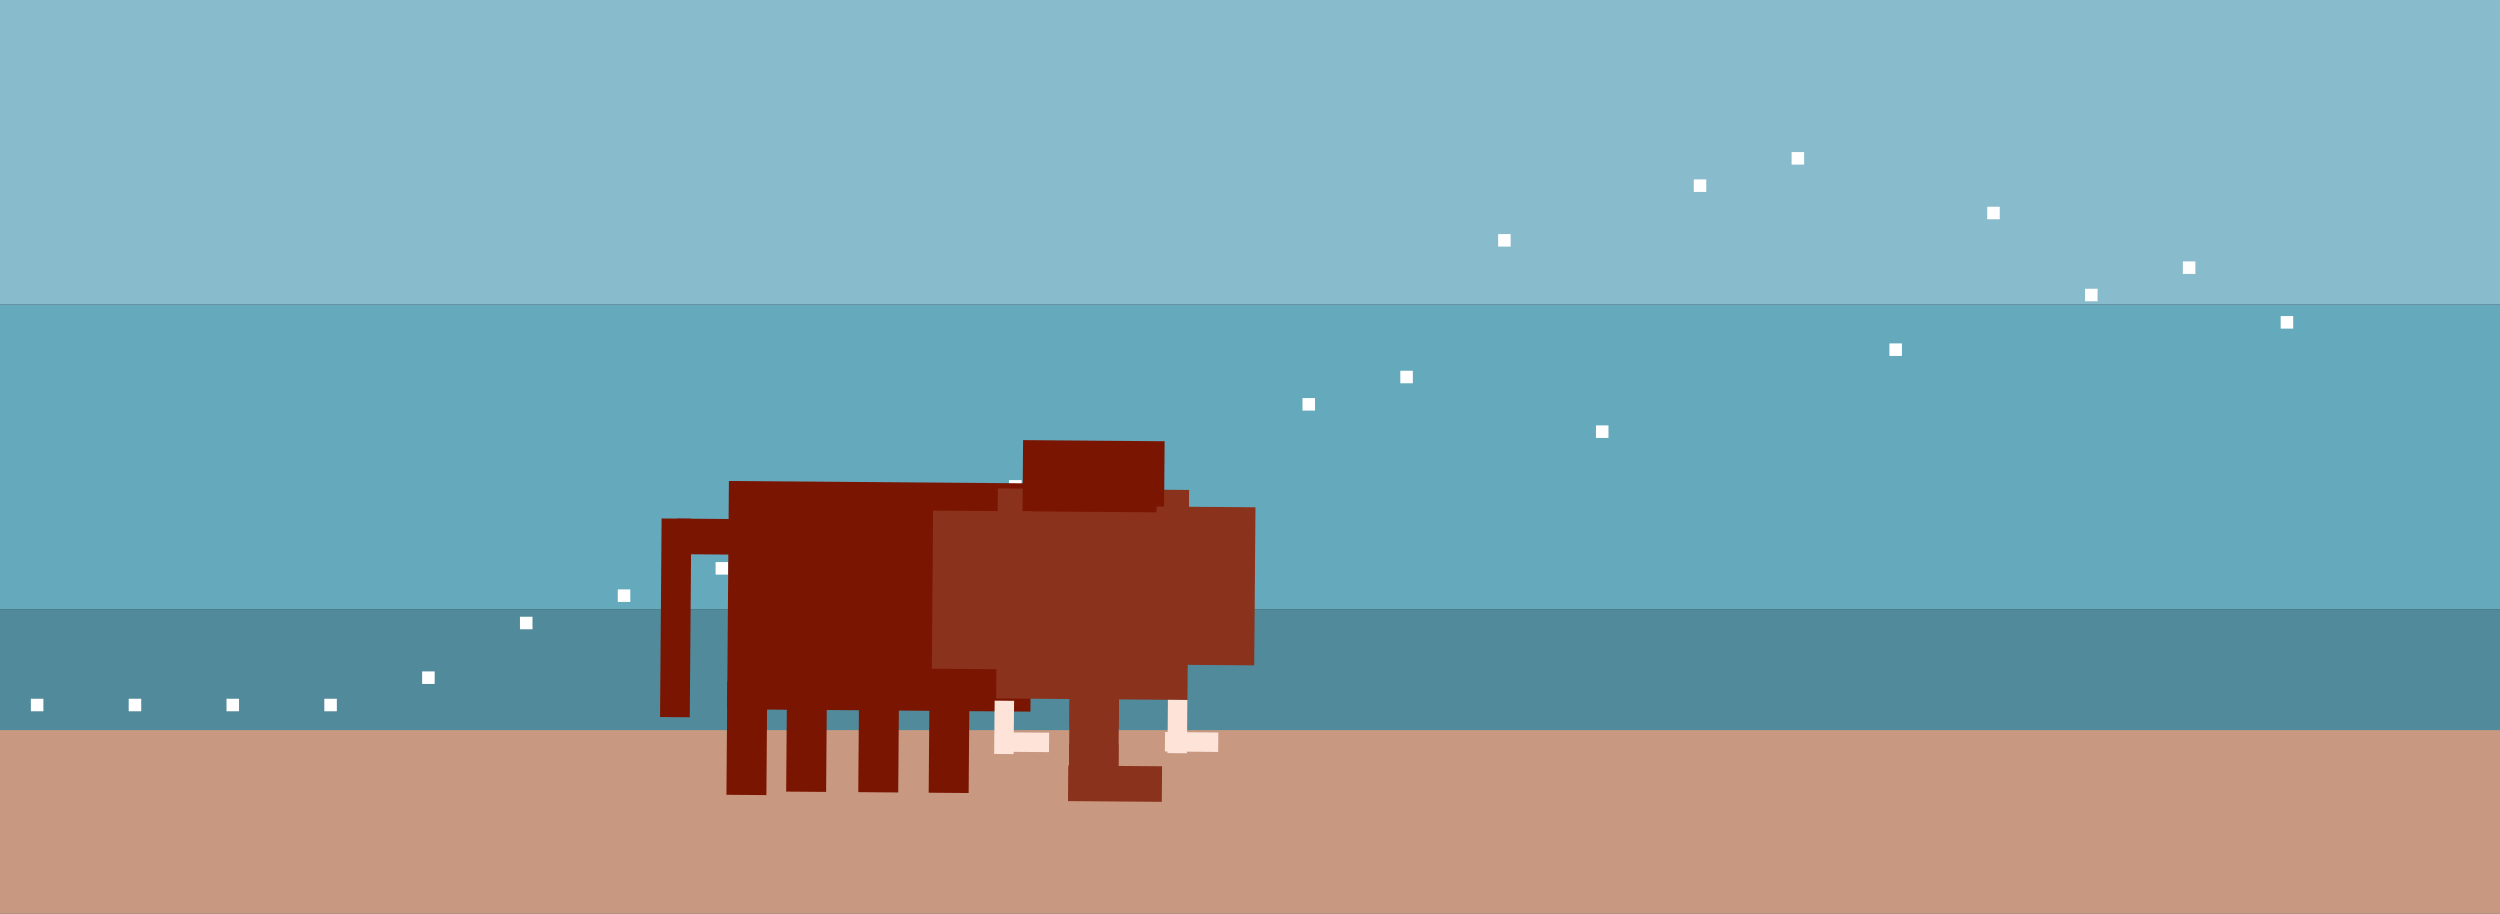 <svg id="26be77ad-e49c-4139-a5ae-4f45b00be409" data-name="Layer 1" xmlns="http://www.w3.org/2000/svg" viewBox="0 0 1723.28 629.89"><rect x="0" y="0" width="1723.28" height="629.89" fill="#333333" stroke="none"/><title>Hello World</title><rect width="1723.28" height="209.96" fill="#88bbcb"/><rect y="209.96" width="1723.28" height="209.96" fill="#65aabc"/><rect y="419.93" width="1723.28" height="209.96" fill="#518b9b"/><rect y="503.27" width="1723.28" height="126.62" fill="#c89881"/><rect x="1234.97" y="104.83" width="8.63" height="8.63" fill="#fff"/><rect x="1167.54" y="123.67" width="8.63" height="8.63" fill="#fff"/><rect x="1369.82" y="142.51" width="8.63" height="8.63" fill="#fff"/><rect x="1032.69" y="161.35" width="8.63" height="8.63" fill="#fff"/><rect x="1504.67" y="180.19" width="8.63" height="8.63" fill="#fff"/><rect x="1437.25" y="199.04" width="8.63" height="8.63" fill="#fff"/><rect x="1572.1" y="217.88" width="8.63" height="8.63" fill="#fff"/><rect x="1302.39" y="236.72" width="8.63" height="8.63" fill="#fff"/><rect x="965.26" y="255.56" width="8.63" height="8.63" fill="#fff"/><rect x="897.83" y="274.4" width="8.63" height="8.63" fill="#fff"/><rect x="1100.11" y="293.24" width="8.63" height="8.63" fill="#fff"/><rect x="762.98" y="312.08" width="8.63" height="8.63" fill="#fff"/><rect x="695.55" y="330.93" width="8.63" height="8.63" fill="#fff"/><rect x="628.12" y="349.77" width="8.63" height="8.63" fill="#fff"/><rect x="830.4" y="368.61" width="8.63" height="8.63" fill="#fff"/><rect x="493.27" y="387.45" width="8.63" height="8.63" fill="#fff"/><rect x="425.84" y="406.29" width="8.63" height="8.63" fill="#fff"/><rect x="358.42" y="425.13" width="8.63" height="8.63" fill="#fff"/><rect x="560.7" y="443.98" width="8.63" height="8.63" fill="#fff"/><rect x="290.99" y="462.82" width="8.63" height="8.63" fill="#fff"/><rect x="156.14" y="481.66" width="8.63" height="8.63" fill="#fff"/><rect x="88.71" y="481.66" width="8.63" height="8.63" fill="#fff"/><rect x="223.56" y="481.66" width="8.63" height="8.63" fill="#fff"/><rect x="21.28" y="481.66" width="8.63" height="8.63" fill="#fff"/><rect x="527.66" y="306.48" width="157.36" height="209.09" transform="translate(190.59 1014.14) rotate(-89.55)" fill="#7a1502"/><rect x="615.08" y="493.61" width="78.26" height="27.54" transform="translate(141.73 1157.61) rotate(-89.55)" fill="#7a1502"/><rect x="566.55" y="493.23" width="78.26" height="27.54" transform="translate(93.95 1108.7) rotate(-89.55)" fill="#7a1502"/><rect x="516.84" y="492.85" width="78.26" height="27.54" transform="translate(45.02 1058.61) rotate(-89.55)" fill="#7a1502"/><rect x="475.67" y="495.04" width="78.26" height="27.54" transform="translate(1.98 1019.63) rotate(-89.55)" fill="#7a1502"/><rect x="474.74" y="349.38" width="24.52" height="40.98" transform="translate(113.34 853.97) rotate(-89.55)" fill="#7a1502"/><rect x="397.3" y="415.64" width="136.87" height="20.49" transform="translate(36.23 888.28) rotate(-89.55)" fill="#7a1502"/><rect x="680.76" y="343.66" width="144.77" height="131.84" transform="translate(337.69 1159.49) rotate(-89.55)" fill="#8b321d"/><rect x="729.24" y="279.49" width="49.07" height="97.58" transform="translate(419.62 1079.47) rotate(-89.55)" fill="#7a1502"/><rect x="686.31" y="414.18" width="23.34" height="9.57" transform="translate(273.57 1113.65) rotate(-89.55)" fill="#8b321d"/><rect x="776.37" y="369.79" width="108.99" height="68.18" transform="translate(420.5 1231.56) rotate(-89.55)" fill="#8b321d"/><rect x="622.34" y="372.62" width="108.99" height="68.18" transform="translate(264.84 1080.34) rotate(-89.55)" fill="#8b321d"/><rect x="709.34" y="485.66" width="89.51" height="34.09" transform="translate(245.51 1252.85) rotate(-89.55)" fill="#8b321d"/><rect x="756.32" y="507.86" width="24.52" height="64.66" transform="translate(222.4 1304.52) rotate(-89.55)" fill="#8b321d"/><rect x="744.61" y="474.49" width="19.15" height="34.09" transform="translate(256.76 1241.86) rotate(-89.55)" fill="#8b321d"/><rect x="744.37" y="505.56" width="19.15" height="34.09" transform="translate(225.45 1272.44) rotate(-89.55)" fill="#8b321d"/><rect x="686.52" y="481.49" width="13.4" height="36.74" transform="matrix(1, 0.01, -0.01, 1, 3.93, -5.4)" fill="#fde3d8"/><rect x="698.1" y="493.25" width="13.4" height="36.74" transform="translate(1221.91 -189.15) rotate(90.45)" fill="#fde3d8"/><rect x="804.93" y="482.42" width="13.4" height="36.74" transform="translate(3.94 -6.33) rotate(0.45)" fill="#fde3d8"/><rect x="816.51" y="494.18" width="13.4" height="36.74" transform="matrix(-0.01, 1, -1, -0.01, 1342.17, -306.63)" fill="#fde3d8"/></svg>